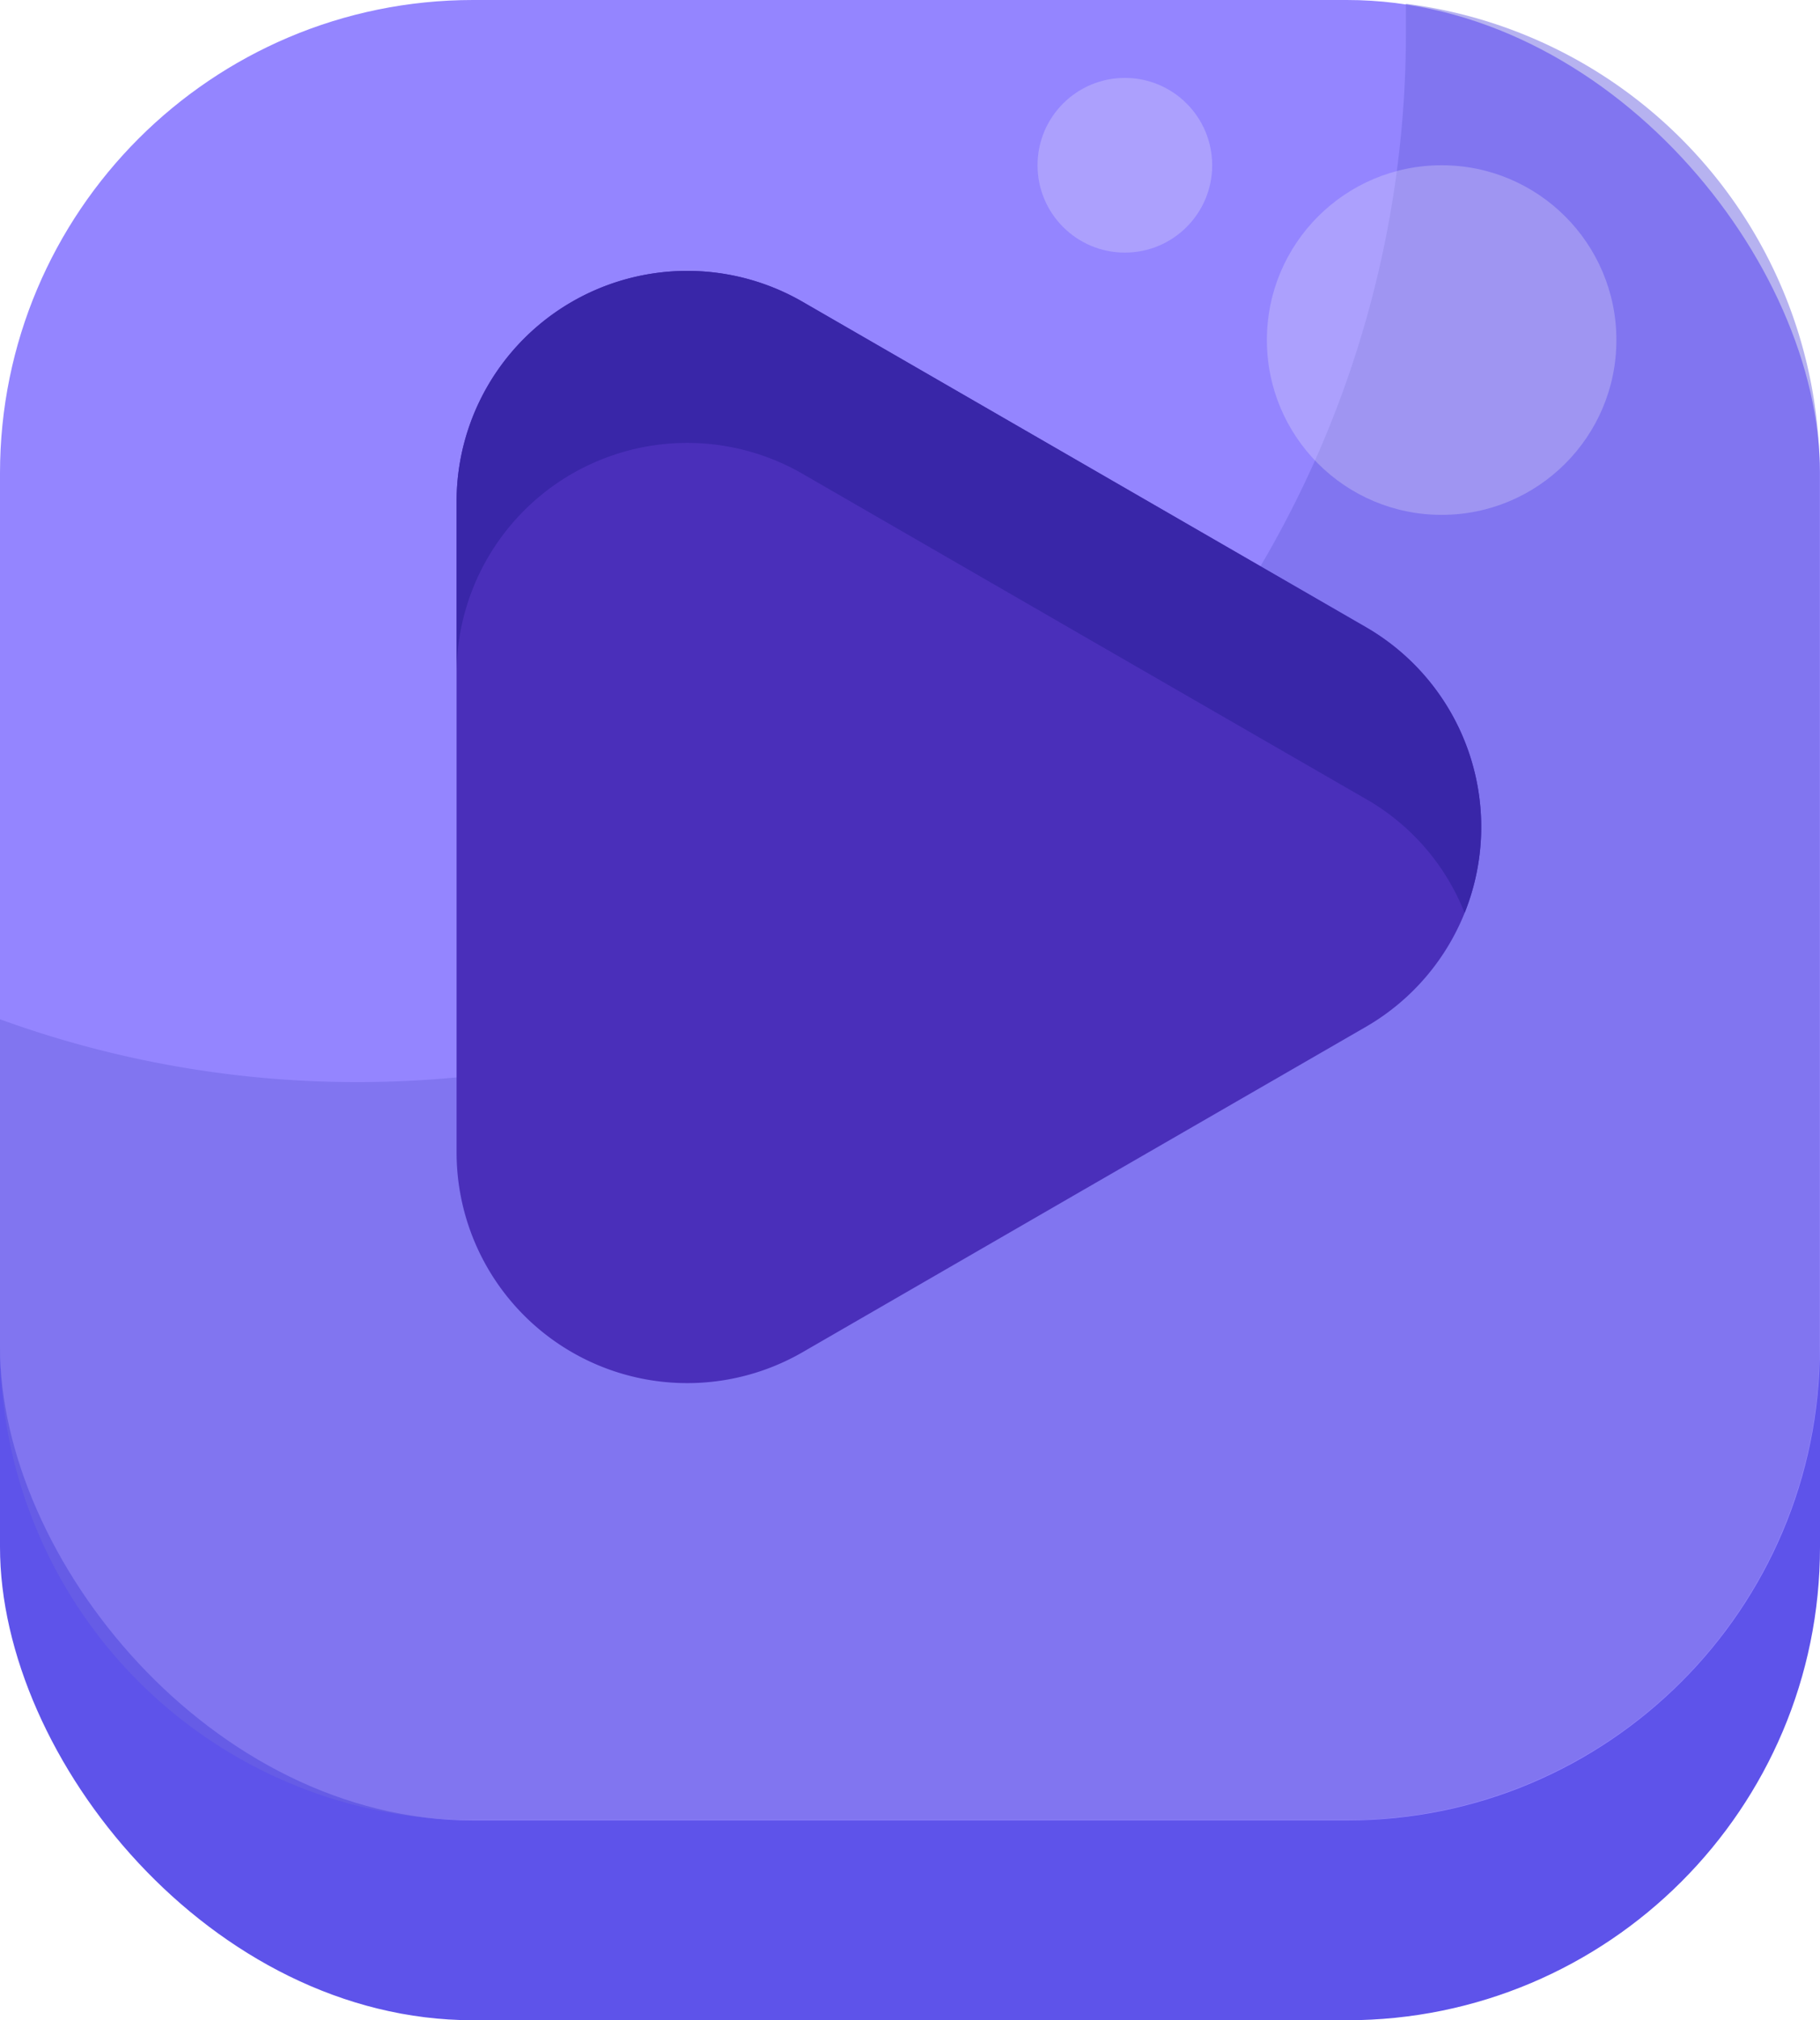 <svg xmlns="http://www.w3.org/2000/svg" viewBox="0 0 164.03 182.03"><defs><style>.cls-1{fill:#5e53ea;}.cls-2{fill:#9485ff;}.cls-3{fill:#6f66e2;opacity:0.5;}.cls-4{fill:#e3e1f9;opacity:0.3;}.cls-5{fill:#4a2fba;}.cls-6{fill:#3926a8;}</style></defs><g id="Camada_2" data-name="Camada 2"><g id="UI"><rect class="cls-1" y="18" width="164.03" height="164.03" rx="42.64"/><rect class="cls-2" width="164.03" height="164.03" rx="42.64"/><path class="cls-3" d="M126.71.34c0,.89,0,1.77,0,2.66A94.5,94.5,0,0,1,32.26,97.5,94.24,94.24,0,0,1,0,91.84v29.55A42.64,42.64,0,0,0,42.64,164h78.75A42.64,42.64,0,0,0,164,121.39V42.64A42.63,42.63,0,0,0,126.71.34Z"/><circle class="cls-4" cx="129.93" cy="30.64" r="15.75"/><circle class="cls-4" cx="101.38" cy="14.89" r="7.87"/><path class="cls-5" d="M123.12,56.51a20.8,20.8,0,0,1,0,36l-25.4,14.66L72.33,121.84a20.79,20.79,0,0,1-31.18-18V45.19a20.79,20.79,0,0,1,31.18-18L97.72,41.85Z"/><path class="cls-6" d="M72.33,42.69,97.72,57.35,123.12,72A20.48,20.48,0,0,1,132,82.26a20.78,20.78,0,0,0-8.91-25.75L97.72,41.85,72.33,27.19a20.79,20.79,0,0,0-31.18,18v15.5A20.79,20.79,0,0,1,72.33,42.69Z"/></g></g></svg>